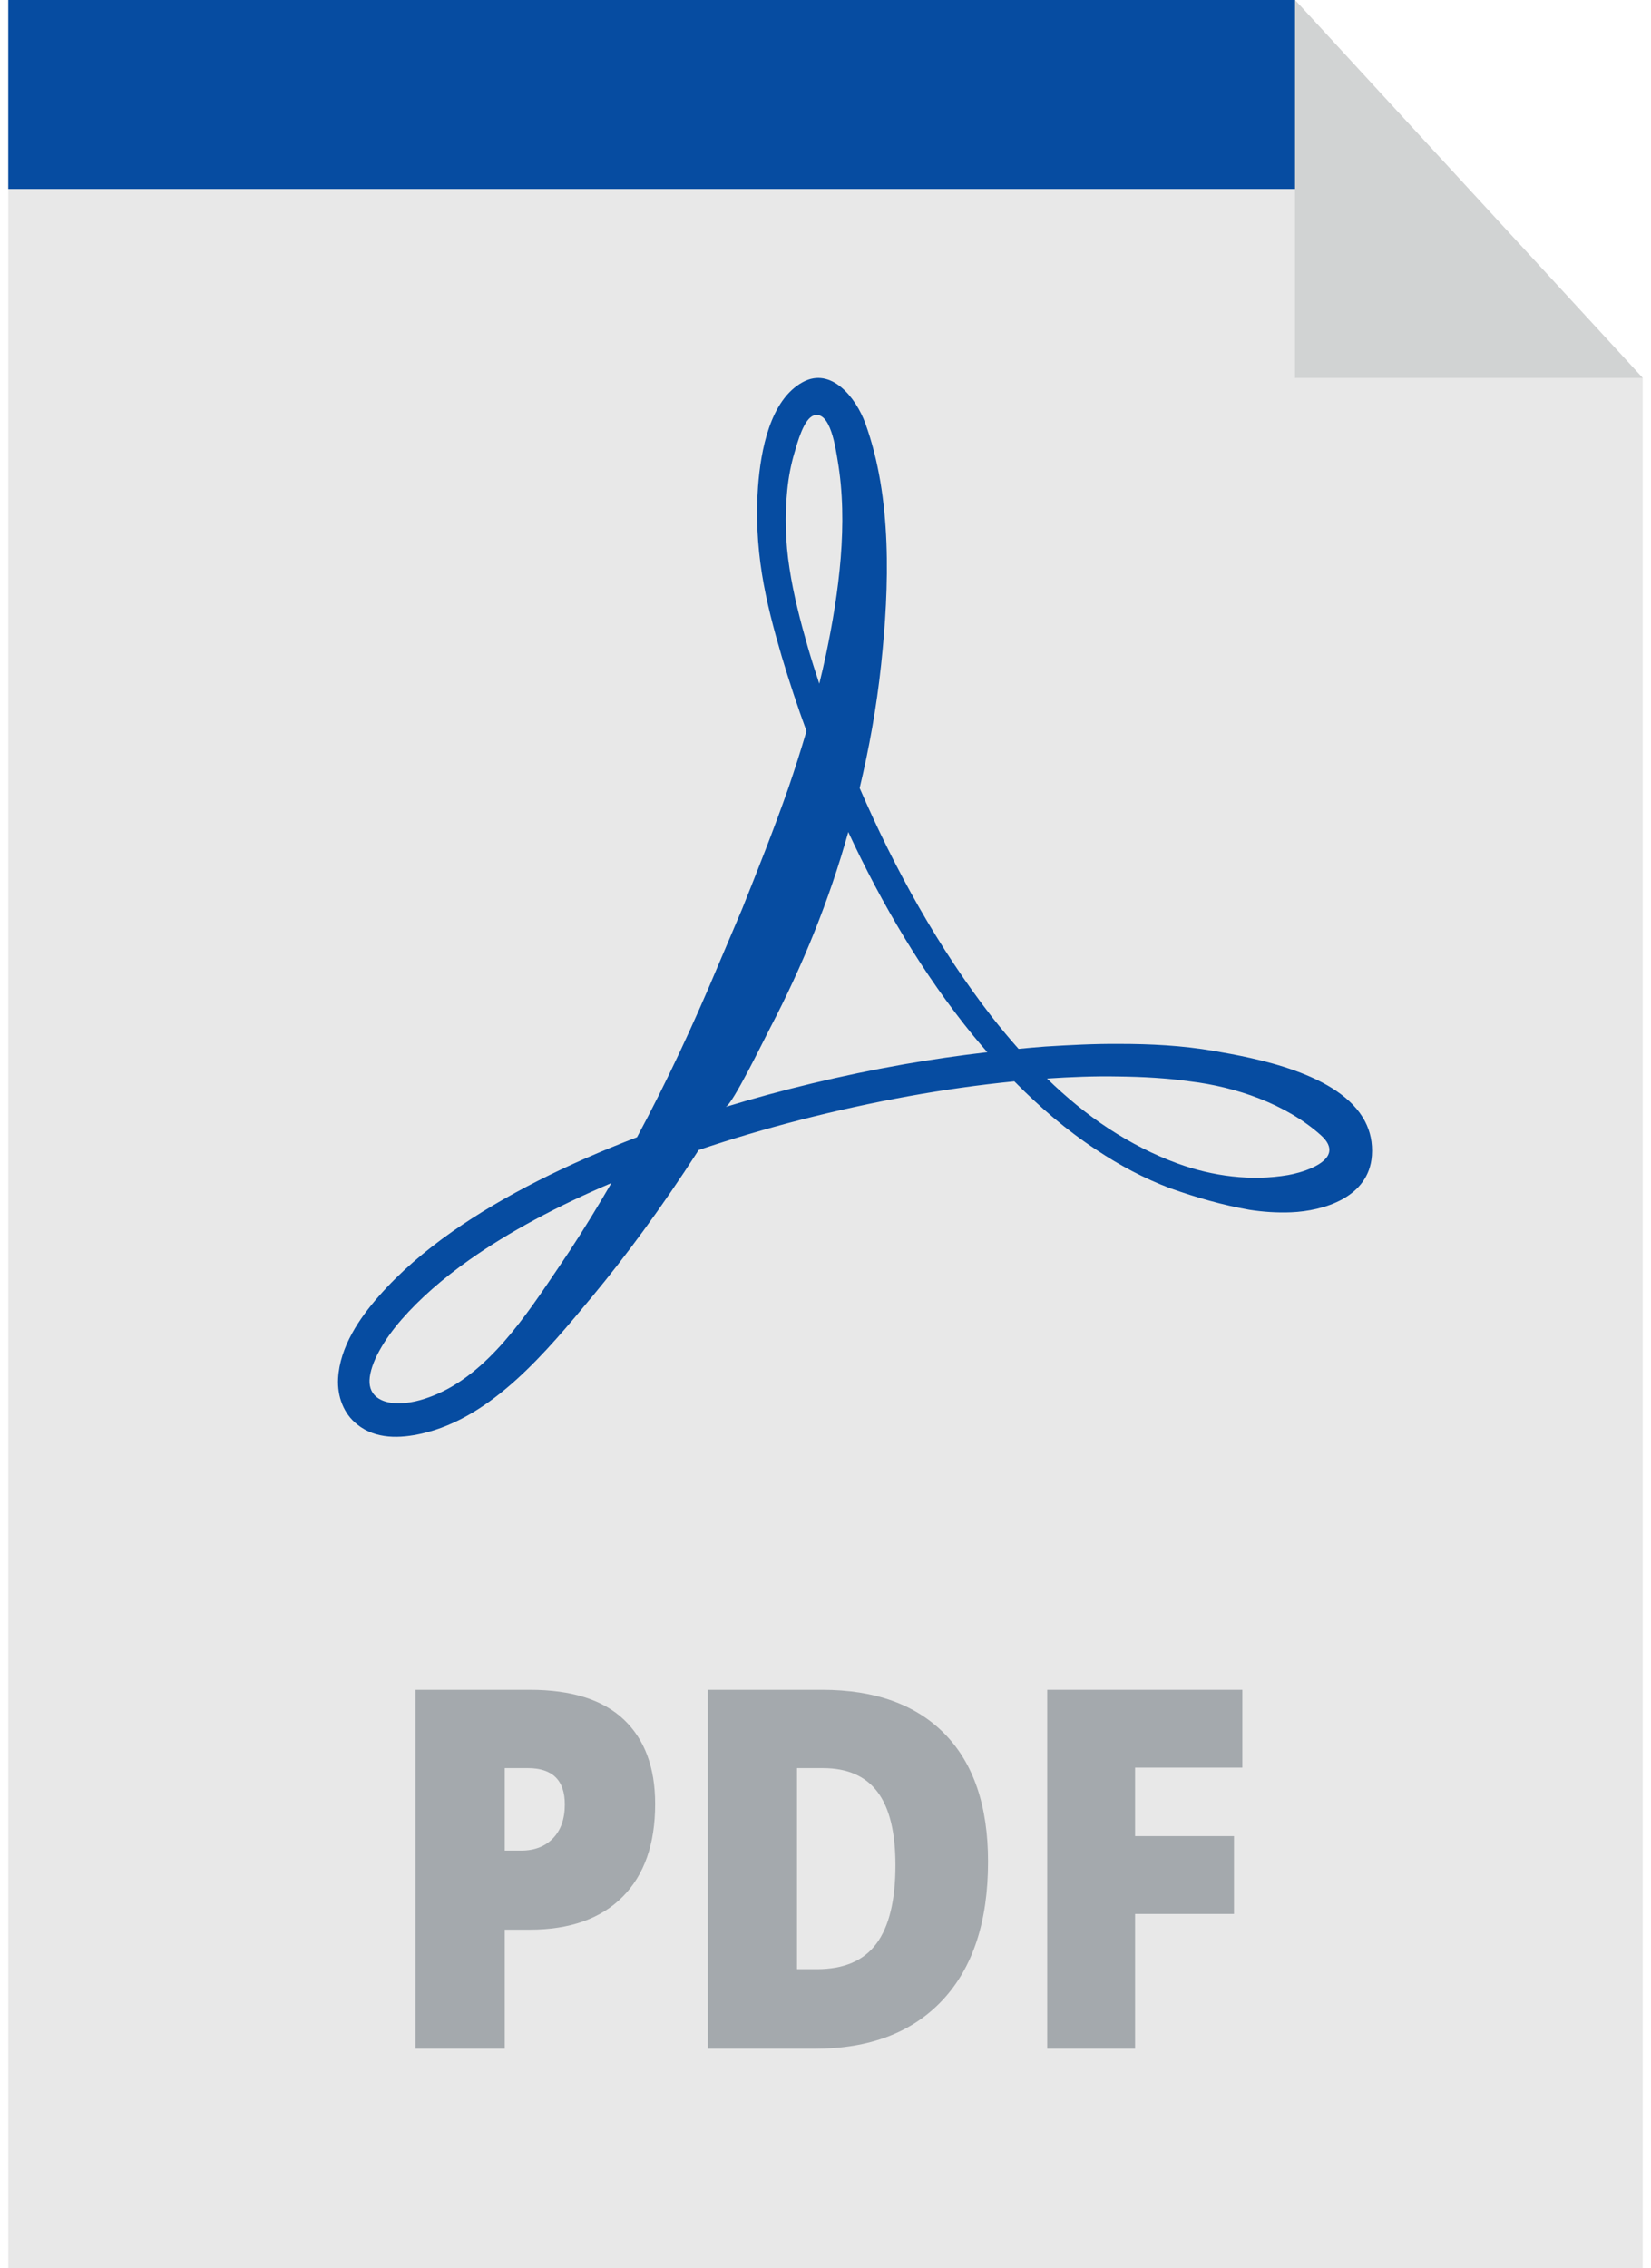 <svg width="182" height="250" viewBox="0 0 182 250" fill="none" xmlns="http://www.w3.org/2000/svg">
<path d="M142.757 0H0.914V250H181.086V41.661L142.757 0Z" fill="#E8E8E8"/>
<path d="M150.488 123.632C147.725 118.278 138.175 116.596 133.794 115.839C130.341 115.242 126.816 115.064 123.323 115.067C120.581 115.047 117.879 115.194 115.212 115.359C114.228 115.431 113.255 115.523 112.283 115.615C111.286 114.493 110.322 113.335 109.39 112.15C103.458 104.517 98.668 95.861 94.765 86.865C95.801 82.519 96.63 77.983 97.131 73.272C98.045 64.674 98.359 54.876 95.395 46.679C94.372 43.85 91.643 40.406 88.495 42.121C84.876 44.093 83.858 49.681 83.562 53.642C83.325 56.844 83.491 60.054 83.986 63.203C84.49 66.372 85.3 69.382 86.183 72.387C87.007 75.143 87.915 77.877 88.905 80.586C88.277 82.718 87.611 84.814 86.91 86.855C85.278 91.508 83.513 95.929 81.815 100.181C80.92 102.29 80.043 104.354 79.186 106.371C76.473 112.848 73.528 119.207 70.223 125.353C62.514 128.309 55.595 131.736 49.849 135.763C46.767 137.928 44.044 140.278 41.777 142.857C39.636 145.291 37.461 148.45 37.27 151.947C37.163 153.921 37.882 155.836 39.37 157.007C41.416 158.669 44.127 158.558 46.501 158.017C54.277 156.245 60.248 148.979 65.332 142.856C68.835 138.638 72.821 133.283 76.992 126.806C77.001 126.791 77.01 126.776 77.02 126.761C84.172 124.351 91.956 122.316 100.217 120.82C103.991 120.14 107.865 119.583 111.817 119.193C114.596 122.022 117.598 124.598 120.874 126.749C123.425 128.455 126.138 129.895 128.979 130.97C131.851 131.99 134.74 132.823 137.724 133.35C139.23 133.584 140.771 133.69 142.345 133.626C145.858 133.481 150.901 132.017 151.232 127.384C151.333 125.966 151.052 124.722 150.488 123.632ZM66.382 132.133C64.737 134.904 63.15 137.396 61.655 139.588C57.993 145.004 53.811 151.437 47.756 153.842C46.606 154.299 45.091 154.77 43.495 154.668C42.074 154.577 40.672 153.895 40.736 152.141C40.768 151.222 41.181 150.05 41.816 148.899C42.51 147.637 43.369 146.479 44.3 145.415C46.294 143.137 48.816 140.93 51.717 138.886C56.166 135.748 61.478 132.924 67.399 130.404C67.058 130.99 66.719 131.572 66.382 132.133ZM87.033 62.655C86.576 59.757 86.507 56.819 86.788 53.995C86.928 52.582 87.192 51.203 87.576 49.911C87.9 48.815 88.601 46.138 89.719 45.794C91.563 45.227 92.129 49.529 92.338 50.746C93.526 57.669 92.479 65.368 91.054 72.159C90.827 73.239 90.574 74.302 90.316 75.361C89.874 74.041 89.453 72.716 89.066 71.385C88.231 68.479 87.468 65.538 87.033 62.655ZM99.689 117.308C92.763 118.528 86.174 120.127 79.981 122.014C80.727 121.787 84.135 114.768 84.895 113.311C88.476 106.455 91.406 99.258 93.511 91.71C97.228 99.701 101.739 107.345 107.282 114.149C107.792 114.767 108.311 115.377 108.839 115.98C105.734 116.344 102.677 116.786 99.689 117.308ZM146.528 126.95C146.275 128.438 143.35 129.289 141.986 129.524C137.953 130.213 133.687 129.661 129.827 128.252C127.179 127.286 124.624 125.97 122.198 124.386C119.785 122.802 117.528 120.939 115.419 118.884C118.02 118.714 120.653 118.603 123.299 118.657C125.945 118.686 128.612 118.831 131.245 119.205C136.185 119.804 141.719 121.646 145.607 125.13C146.373 125.817 146.617 126.424 146.528 126.95Z" fill="#064CA1"/>
<path d="M148.689 20.831H0.914V0H142.757L148.689 20.831Z" fill="#064CA1"/>
<path d="M72.222 198.847C72.222 203.267 71.024 206.681 68.625 209.089C66.226 211.497 62.82 212.701 58.405 212.701H55.642V225.826H45.809V186.264H58.406C63.003 186.264 66.456 187.355 68.763 189.538C71.069 191.721 72.222 194.824 72.222 198.847ZM55.642 203.988H57.435C58.912 203.988 60.086 203.538 60.958 202.635C61.83 201.733 62.265 200.488 62.265 198.9C62.265 196.23 60.904 194.895 58.182 194.895H55.642V203.988Z" fill="#A4A9AD"/>
<path d="M108.919 205.206C108.919 211.808 107.246 216.896 103.902 220.468C100.559 224.04 95.857 225.826 89.799 225.826H78.023V186.264H90.621C96.463 186.264 100.973 187.887 104.151 191.134C107.329 194.382 108.919 199.073 108.919 205.206ZM98.712 205.585C98.712 201.959 98.052 199.271 96.733 197.521C95.414 195.771 93.409 194.896 90.72 194.896H87.858V217.058H90.049C93.037 217.058 95.227 216.116 96.621 214.23C98.015 212.346 98.712 209.464 98.712 205.585Z" fill="#A4A9AD"/>
<path d="M125.126 225.826H115.441V186.264H136.952V194.842H125.126V202.391H136.03V210.969H125.126V225.826Z" fill="#A4A9AD"/>
<path d="M142.758 41.661H181.086L142.758 0V41.661Z" fill="#D1D3D3"/>
</svg>

